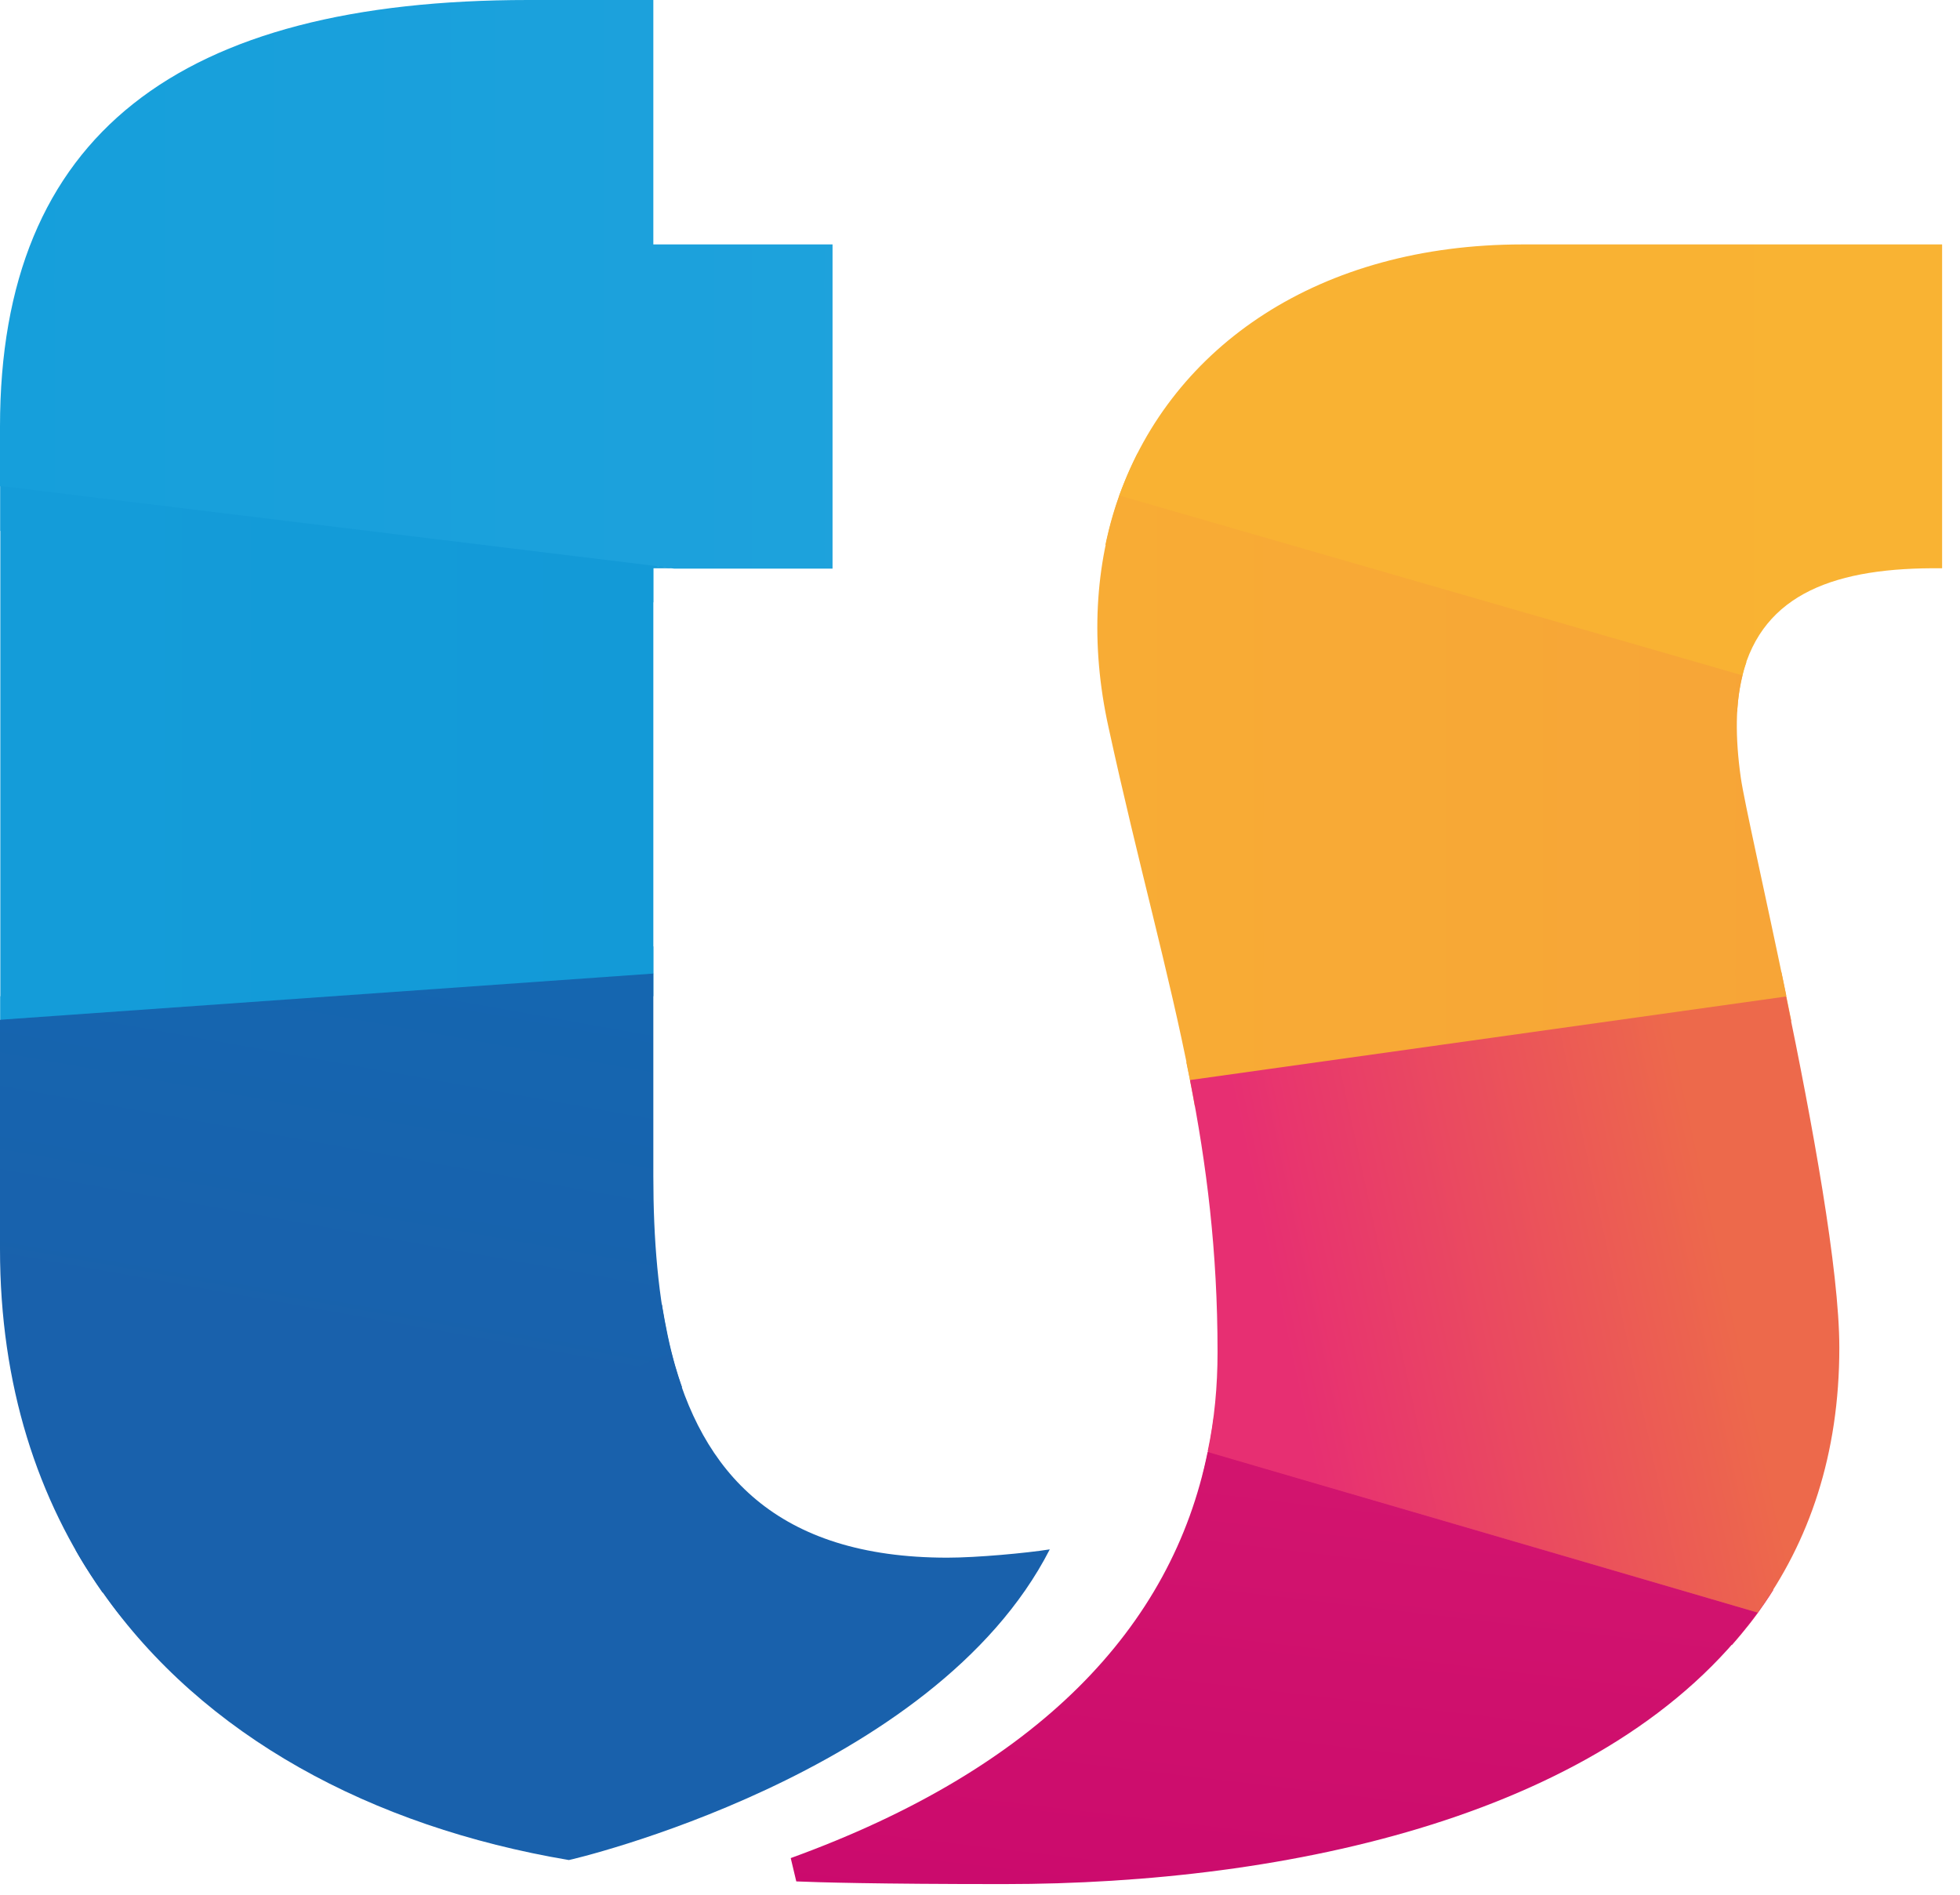 <svg width="30" height="29" viewBox="0 0 30 29" fill="none" xmlns="http://www.w3.org/2000/svg">
<g clip-path="url(#clip0_419_12162)">
<path d="M18.404 22.585C18.404 22.585 18.419 22.552 18.49 22.223C18.547 21.942 18.575 21.715 18.575 21.715L27.145 24.332C27.145 24.332 27.065 24.465 26.909 24.683C26.728 24.934 26.511 25.176 26.511 25.176L18.404 22.585Z" fill="url(#paint0_linear_419_12162)"/>
<path d="M0.005 6.89L10 8.234V9.219L0.005 8.125V6.89Z" fill="url(#paint1_linear_419_12162)"/>
<path d="M0.005 16.104L10 15.248V14.485L0.005 15.248V16.104Z" fill="url(#paint2_linear_419_12162)"/>
<path d="M1.155 23.719L10.132 19.968C10.132 19.968 10.194 20.361 10.279 20.698C10.355 21.005 10.44 21.232 10.44 21.232L1.86 24.75C1.86 24.75 1.756 24.627 1.576 24.372C1.283 23.964 1.155 23.719 1.155 23.719Z" fill="url(#paint3_linear_419_12162)"/>
<path d="M18.158 16.256C18.158 16.256 18.243 16.663 18.286 16.919C18.334 17.179 27.419 15.63 27.419 15.63C27.419 15.63 27.315 15.114 27.268 14.887C27.22 14.66 18.158 16.256 18.158 16.256Z" fill="url(#paint4_linear_419_12162)"/>
<path d="M16.92 8.339C16.92 8.339 16.987 7.983 17.129 7.59C17.281 7.183 17.413 6.937 17.413 6.937L26.731 10.133C26.731 10.133 26.694 10.237 26.67 10.342C26.599 10.635 26.59 10.891 26.59 10.891L16.92 8.339Z" fill="url(#paint5_linear_419_12162)"/>
<path d="M12.743 3.741H10V0H8.086C2.743 0 0 2.06 0 6.53V7.442L10.318 8.703H12.743V3.741Z" fill="url(#paint6_linear_419_12162)"/>
<path d="M10 8.698H10.323L0.005 7.438V15.607L10 14.906V8.698Z" fill="url(#paint7_linear_419_12162)"/>
<path d="M16.068 23.714C15.709 23.771 14.951 23.841 14.5 23.841C11.881 23.841 10.735 22.53 10.274 20.693L1.568 24.367C3.112 26.569 5.675 27.957 8.707 28.469C8.712 28.472 14.296 27.18 16.068 23.714Z" fill="url(#paint8_linear_419_12162)"/>
<path d="M10 17.999V14.901L0 15.608V19.117C0 21.2 0.573 22.953 1.568 24.374L10.274 20.699C10.071 19.879 10 18.955 10 17.999Z" fill="url(#paint9_linear_419_12162)"/>
<path d="M29.726 8.698V3.741H23.306C20.194 3.741 17.949 5.293 17.129 7.59L26.666 10.342C26.984 9.077 28.106 8.679 29.726 8.698Z" fill="url(#paint10_linear_419_12162)"/>
<path d="M26.645 11.904C26.556 11.274 26.564 10.758 26.67 10.337L17.134 7.585C16.76 8.64 16.684 9.849 16.967 11.131C17.423 13.229 17.892 14.872 18.214 16.525L27.342 15.241C27.012 13.646 26.698 12.274 26.645 11.904Z" fill="url(#paint11_linear_419_12162)"/>
<path d="M18.484 22.223C17.939 24.916 15.874 27.071 12.103 28.439L12.188 28.796C12.506 28.81 13.42 28.837 15.366 28.837C19.716 28.837 24.646 27.789 26.902 24.681L18.484 22.223Z" fill="url(#paint12_linear_419_12162)"/>
<path d="M28.153 20.627C28.153 19.433 27.736 17.174 27.338 15.252L18.214 16.531C18.469 17.828 18.636 19.15 18.636 20.693C18.636 21.219 18.589 21.724 18.484 22.217L26.903 24.681C27.694 23.596 28.153 22.259 28.153 20.627Z" fill="url(#paint13_linear_419_12162)"/>
</g>
<defs>
<linearGradient id="paint0_linear_419_12162" x1="-0.025" y1="14.427" x2="156.449" y2="14.427" gradientUnits="userSpaceOnUse">
<stop offset="0.11" stop-color="#E72F72"/>
<stop offset="0.861" stop-color="#ED694B"/>
</linearGradient>
<linearGradient id="paint1_linear_419_12162" x1="-0.002" y1="14.434" x2="156.47" y2="14.434" gradientUnits="userSpaceOnUse">
<stop stop-color="#169FDB"/>
<stop offset="1" stop-color="#73C1EC"/>
</linearGradient>
<linearGradient id="paint2_linear_419_12162" x1="-0.002" y1="14.45" x2="156.47" y2="14.45" gradientUnits="userSpaceOnUse">
<stop stop-color="#169FDB"/>
<stop offset="1" stop-color="#007EC3"/>
</linearGradient>
<linearGradient id="paint3_linear_419_12162" x1="38.985" y1="30.829" x2="54.188" y2="-16.71" gradientUnits="userSpaceOnUse">
<stop stop-color="#1961AC"/>
<stop offset="1" stop-color="#007EC3"/>
</linearGradient>
<linearGradient id="paint4_linear_419_12162" x1="-0.004" y1="14.435" x2="156.438" y2="14.435" gradientUnits="userSpaceOnUse">
<stop offset="0.052" stop-color="#F9B233"/>
<stop offset="0.74" stop-color="#ED694B"/>
</linearGradient>
<linearGradient id="paint5_linear_419_12162" x1="-0.002" y1="14.421" x2="156.472" y2="14.421" gradientUnits="userSpaceOnUse">
<stop offset="0.162" stop-color="#F9B233"/>
<stop offset="0.85" stop-color="#FFD631"/>
</linearGradient>
<linearGradient id="paint6_linear_419_12162" x1="-0.006" y1="14.418" x2="156.462" y2="14.418" gradientUnits="userSpaceOnUse">
<stop stop-color="#169FDB"/>
<stop offset="1" stop-color="#73C1EC"/>
</linearGradient>
<linearGradient id="paint7_linear_419_12162" x1="-11.95" y1="14.421" x2="126.976" y2="14.421" gradientUnits="userSpaceOnUse">
<stop stop-color="#169FDB"/>
<stop offset="1" stop-color="#007EC3"/>
</linearGradient>
<linearGradient id="paint8_linear_419_12162" x1="57.192" y1="7.88" x2="73.095" y2="43.063" gradientUnits="userSpaceOnUse">
<stop stop-color="#1961AC"/>
<stop offset="1" stop-color="#164194"/>
</linearGradient>
<linearGradient id="paint9_linear_419_12162" x1="18.803" y1="23.16" x2="25.195" y2="-12.615" gradientUnits="userSpaceOnUse">
<stop stop-color="#1961AC"/>
<stop offset="1" stop-color="#007EC3"/>
</linearGradient>
<linearGradient id="paint10_linear_419_12162" x1="-0.007" y1="14.428" x2="156.463" y2="14.428" gradientUnits="userSpaceOnUse">
<stop offset="0.162" stop-color="#F9B233"/>
<stop offset="0.85" stop-color="#FFD631"/>
</linearGradient>
<linearGradient id="paint11_linear_419_12162" x1="-0.018" y1="14.422" x2="156.49" y2="14.422" gradientUnits="userSpaceOnUse">
<stop offset="0.052" stop-color="#F9B233"/>
<stop offset="0.74" stop-color="#ED694B"/>
</linearGradient>
<linearGradient id="paint12_linear_419_12162" x1="61.987" y1="42.197" x2="66.479" y2="4.318" gradientUnits="userSpaceOnUse">
<stop stop-color="#C3006B"/>
<stop offset="0.89" stop-color="#E72F72"/>
</linearGradient>
<linearGradient id="paint13_linear_419_12162" x1="18.85" y1="21.409" x2="27.716" y2="19.476" gradientUnits="userSpaceOnUse">
<stop offset="0.11" stop-color="#E72F72"/>
<stop offset="0.861" stop-color="#ED694B"/>
</linearGradient>
<clipPath id="clip0_419_12162">
<rect width="30" height="29" fill="white"/>
</clipPath>
</defs>
</svg>
